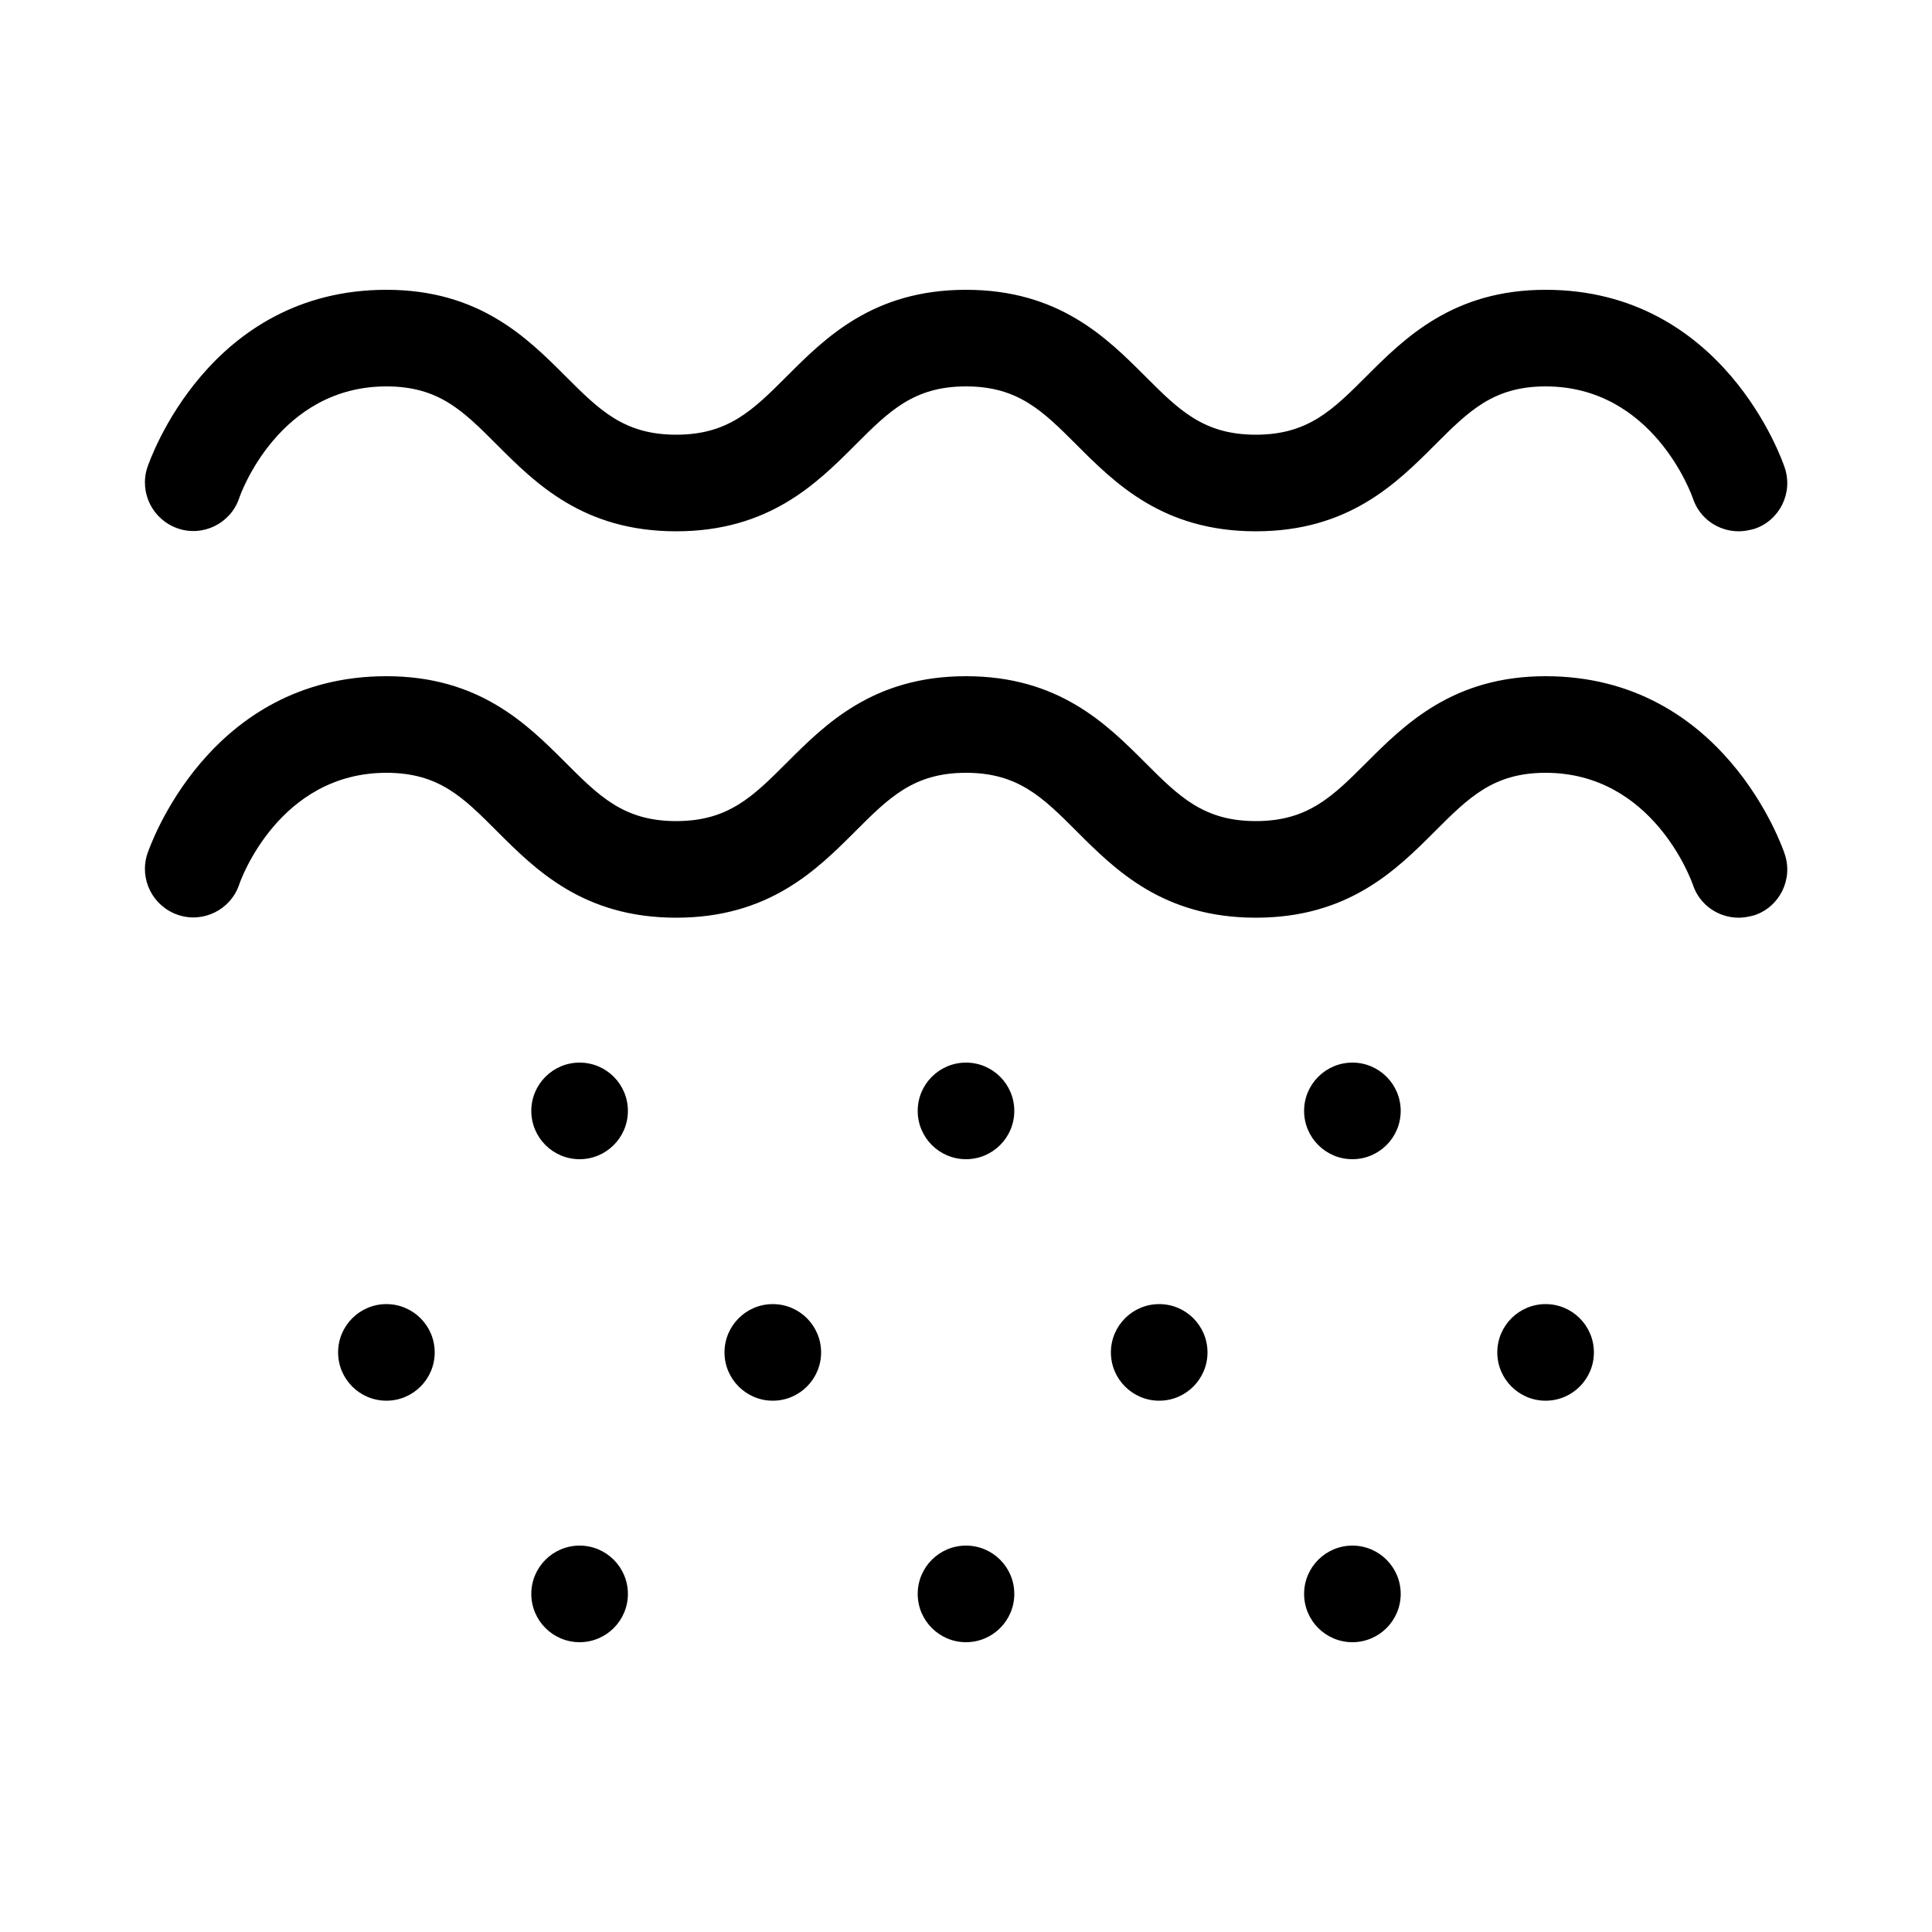 <svg width="20" height="20" viewBox="0 0 20 20" fill="currentColor" xmlns="http://www.w3.org/2000/svg">
<g clip-path="url(#clip0_43_108)">
<path d="M6 12C6.276 12 6.5 11.776 6.5 11.5C6.5 11.224 6.276 11 6 11C5.724 11 5.5 11.224 5.5 11.5C5.5 11.776 5.724 12 6 12Z"/>
<path d="M14 12C14.276 12 14.5 11.776 14.5 11.5C14.5 11.224 14.276 11 14 11C13.724 11 13.5 11.224 13.5 11.5C13.5 11.776 13.724 12 14 12Z"/>
<path d="M10 12C10.276 12 10.5 11.776 10.5 11.5C10.5 11.224 10.276 11 10 11C9.724 11 9.5 11.224 9.5 11.5C9.5 11.776 9.724 12 10 12Z"/>
<path d="M6 17C6.276 17 6.5 16.776 6.5 16.5C6.5 16.224 6.276 16 6 16C5.724 16 5.5 16.224 5.5 16.5C5.5 16.776 5.724 17 6 17Z"/>
<path d="M14 17C14.276 17 14.5 16.776 14.5 16.5C14.5 16.224 14.276 16 14 16C13.724 16 13.5 16.224 13.5 16.5C13.5 16.776 13.724 17 14 17Z"/>
<path d="M10 17C10.276 17 10.5 16.776 10.5 16.5C10.5 16.224 10.276 16 10 16C9.724 16 9.5 16.224 9.5 16.5C9.5 16.776 9.724 17 10 17Z"/>
<path d="M4 14.5C4.276 14.5 4.5 14.276 4.5 14C4.5 13.724 4.276 13.5 4 13.5C3.724 13.5 3.5 13.724 3.5 14C3.5 14.276 3.724 14.5 4 14.5Z"/>
<path d="M12 14.5C12.276 14.5 12.5 14.276 12.5 14C12.5 13.724 12.276 13.5 12 13.5C11.724 13.5 11.5 13.724 11.5 14C11.5 14.276 11.724 14.5 12 14.5Z"/>
<path d="M16 14.5C16.276 14.5 16.5 14.276 16.5 14C16.5 13.724 16.276 13.5 16 13.5C15.724 13.5 15.5 13.724 15.5 14C15.5 14.276 15.724 14.5 16 14.5Z"/>
<path d="M8 14.5C8.276 14.5 8.5 14.276 8.5 14C8.5 13.724 8.276 13.5 8 13.5C7.724 13.5 7.5 13.724 7.5 14C7.5 14.276 7.724 14.5 8 14.5Z"/>
<path d="M1.84 5.47C2.1 5.56 2.385 5.42 2.475 5.16C2.49 5.11 2.89 4 4 4C4.545 4 4.795 4.255 5.145 4.605C5.545 5.005 6.04 5.5 7 5.5C7.96 5.5 8.455 5.005 8.855 4.605C9.205 4.255 9.46 4 10 4C10.54 4 10.795 4.255 11.145 4.605C11.545 5.005 12.04 5.5 13 5.5C13.96 5.5 14.455 5.005 14.855 4.605C15.205 4.255 15.46 4 16 4C17.11 4 17.51 5.115 17.525 5.16C17.595 5.37 17.79 5.5 18 5.5C18.05 5.5 18.105 5.49 18.16 5.475C18.42 5.39 18.565 5.105 18.475 4.84C18.45 4.765 17.84 3 16 3C15.045 3 14.545 3.495 14.145 3.895C13.795 4.245 13.54 4.5 13 4.5C12.46 4.5 12.205 4.245 11.855 3.895C11.455 3.495 10.96 3 10 3C9.04 3 8.545 3.495 8.145 3.895C7.795 4.245 7.54 4.5 7 4.5C6.46 4.5 6.205 4.245 5.855 3.895C5.455 3.495 4.96 3 4 3C2.16 3 1.55 4.765 1.525 4.84C1.44 5.1 1.58 5.38 1.84 5.47Z"/>
<path d="M16 7C15.045 7 14.545 7.495 14.145 7.895C13.795 8.245 13.54 8.5 13 8.5C12.46 8.5 12.205 8.245 11.855 7.895C11.455 7.495 10.96 7 10 7C9.04 7 8.545 7.495 8.145 7.895C7.795 8.245 7.54 8.5 7 8.5C6.46 8.5 6.205 8.245 5.855 7.895C5.455 7.495 4.96 7 4 7C2.16 7 1.55 8.765 1.525 8.84C1.44 9.1 1.58 9.38 1.84 9.47C2.1 9.56 2.385 9.42 2.475 9.16C2.49 9.11 2.89 8 4 8C4.545 8 4.795 8.255 5.145 8.605C5.545 9.005 6.04 9.5 7 9.5C7.96 9.5 8.455 9.005 8.855 8.605C9.205 8.255 9.46 8 10 8C10.54 8 10.795 8.255 11.145 8.605C11.545 9.005 12.04 9.5 13 9.5C13.96 9.5 14.455 9.005 14.855 8.605C15.205 8.255 15.46 8 16 8C17.11 8 17.51 9.115 17.525 9.16C17.595 9.37 17.79 9.5 18 9.5C18.05 9.5 18.105 9.49 18.16 9.475C18.42 9.39 18.565 9.105 18.475 8.84C18.45 8.765 17.84 7 16 7Z"/>
</g>
<defs>
<clipPath id="clip0_43_108">
<rect width="20" height="20"/>
</clipPath>
</defs>
</svg>
